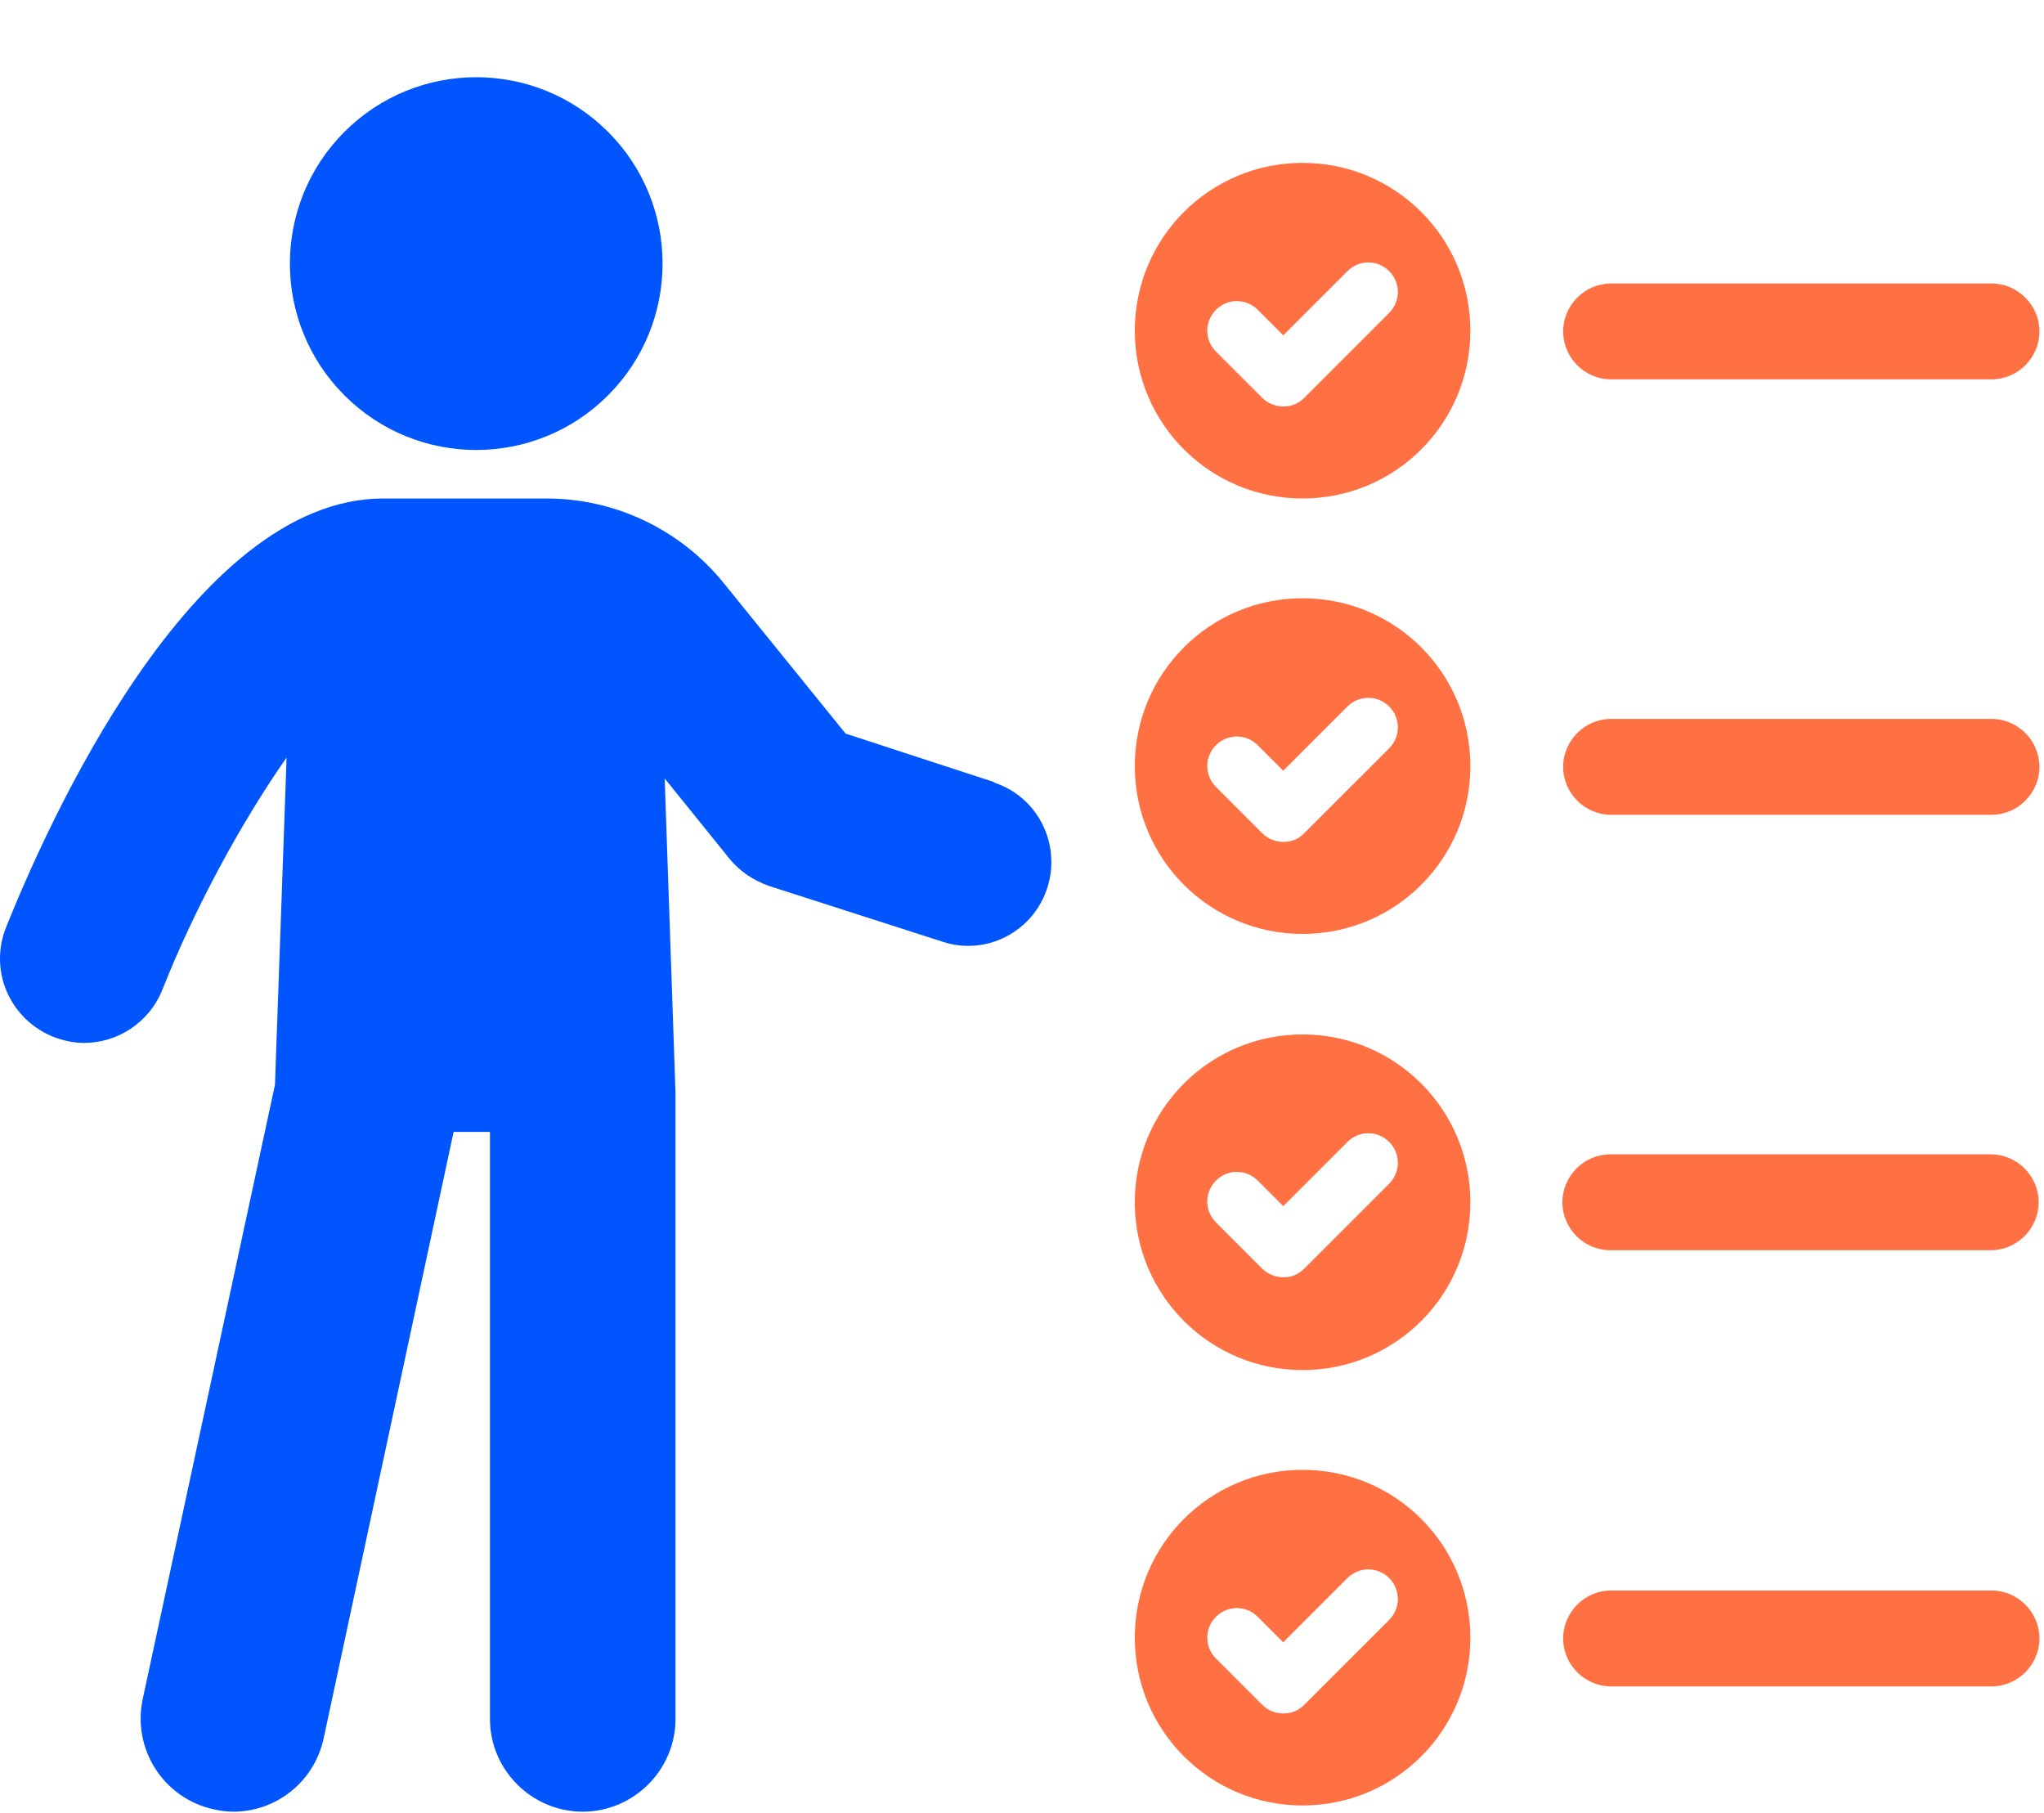 <svg width="53" height="47" viewBox="0 0 53 47" fill="none" xmlns="http://www.w3.org/2000/svg">
<g id="Group">
<path id="Vector" d="M15.765 10.25C17.652 8.363 17.652 5.303 15.765 3.417C13.878 1.53 10.819 1.53 8.932 3.417C7.045 5.303 7.045 8.363 8.932 10.25C10.819 12.137 13.878 12.137 15.765 10.25Z" fill="#0055FF"/>
<path id="Vector_2" d="M25.796 20.281L21.926 19.018L18.759 15.108C17.636 13.725 15.952 12.923 14.168 12.923H9.937C4.965 12.923 1.196 21.444 0.153 24.05C-0.288 25.173 0.254 26.416 1.376 26.877C1.637 26.977 1.918 27.037 2.178 27.037C3.04 27.037 3.862 26.516 4.203 25.674C5.085 23.449 6.308 21.243 7.431 19.639L7.13 28.12L3.702 44.039C3.421 45.342 4.243 46.625 5.547 46.906C5.727 46.946 5.887 46.966 6.048 46.966C7.171 46.966 8.153 46.184 8.393 45.061L11.762 29.343H12.704V44.56C12.704 45.883 13.787 46.966 15.11 46.966C16.433 46.966 17.516 45.883 17.516 44.56V28.341L17.235 20.181L18.919 22.266C19.18 22.587 19.541 22.827 19.942 22.968L24.433 24.411C25.575 24.792 26.798 24.15 27.159 23.008C27.52 21.865 26.898 20.642 25.756 20.281H25.796Z" fill="#0055FF"/>
<g id="Group_2">
<path id="Vector_3" d="M33.775 15.509C31.369 15.509 29.425 17.454 29.425 19.86C29.425 22.266 31.369 24.211 33.775 24.211C36.181 24.211 38.126 22.266 38.126 19.86C38.126 17.454 36.181 15.509 33.775 15.509ZM36.021 19.399L33.815 21.604C33.655 21.765 33.474 21.825 33.274 21.825C33.074 21.825 32.873 21.745 32.733 21.604L31.53 20.401C31.229 20.101 31.229 19.619 31.53 19.319C31.83 19.018 32.312 19.018 32.612 19.319L33.274 19.98L34.938 18.316C35.239 18.015 35.72 18.015 36.021 18.316C36.321 18.617 36.321 19.098 36.021 19.399Z" fill="#FF7043"/>
<path id="Vector_4" d="M41.775 18.637H51.639C52.32 18.637 52.882 19.198 52.882 19.88C52.882 20.562 52.32 21.123 51.639 21.123H41.775C41.093 21.123 40.532 20.562 40.532 19.88C40.532 19.198 41.093 18.637 41.775 18.637Z" fill="#FF7043"/>
</g>
<g id="Group_3">
<path id="Vector_5" d="M33.775 4.222C31.369 4.222 29.425 6.167 29.425 8.572C29.425 10.978 31.369 12.923 33.775 12.923C36.181 12.923 38.126 10.978 38.126 8.572C38.126 6.167 36.181 4.222 33.775 4.222ZM36.021 8.111L33.815 10.317C33.655 10.477 33.474 10.537 33.274 10.537C33.074 10.537 32.873 10.457 32.733 10.317L31.53 9.114C31.229 8.813 31.229 8.332 31.53 8.031C31.83 7.73 32.312 7.73 32.612 8.031L33.274 8.693L34.938 7.029C35.239 6.728 35.72 6.728 36.021 7.029C36.321 7.329 36.321 7.811 36.021 8.111Z" fill="#FF7043"/>
<path id="Vector_6" d="M41.775 7.349H51.639C52.32 7.349 52.882 7.911 52.882 8.592C52.882 9.274 52.32 9.835 51.639 9.835H41.775C41.093 9.835 40.532 9.274 40.532 8.592C40.532 7.911 41.093 7.349 41.775 7.349Z" fill="#FF7043"/>
</g>
<g id="Group_4">
<path id="Vector_7" d="M33.775 26.817C31.369 26.817 29.425 28.762 29.425 31.168C29.425 33.573 31.369 35.518 33.775 35.518C36.181 35.518 38.126 33.573 38.126 31.168C38.126 28.762 36.181 26.817 33.775 26.817ZM36.021 30.686L33.815 32.892C33.655 33.052 33.474 33.112 33.274 33.112C33.074 33.112 32.873 33.032 32.733 32.892L31.53 31.689C31.229 31.388 31.229 30.907 31.53 30.606C31.83 30.305 32.312 30.305 32.612 30.606L33.274 31.268L34.938 29.604C35.239 29.303 35.72 29.303 36.021 29.604C36.321 29.904 36.321 30.386 36.021 30.686Z" fill="#FF7043"/>
<path id="Vector_8" d="M51.619 29.925H41.755C41.073 29.925 40.512 30.486 40.512 31.168C40.512 31.849 41.073 32.411 41.755 32.411H51.619C52.3 32.411 52.862 31.849 52.862 31.168C52.862 30.486 52.3 29.925 51.619 29.925Z" fill="#FF7043"/>
</g>
<g id="Group_5">
<path id="Vector_9" d="M33.775 38.104C31.369 38.104 29.425 40.049 29.425 42.455C29.425 44.861 31.369 46.805 33.775 46.805C36.181 46.805 38.126 44.861 38.126 42.455C38.126 40.049 36.181 38.104 33.775 38.104ZM36.021 41.994L33.815 44.199C33.655 44.359 33.474 44.42 33.274 44.42C33.074 44.42 32.873 44.339 32.733 44.199L31.53 42.996C31.229 42.695 31.229 42.214 31.53 41.913C31.83 41.613 32.312 41.613 32.612 41.913L33.274 42.575L34.938 40.911C35.239 40.61 35.72 40.61 36.021 40.911C36.321 41.212 36.321 41.693 36.021 41.994Z" fill="#FF7043"/>
<path id="Vector_10" d="M41.775 41.232H51.639C52.32 41.232 52.882 41.793 52.882 42.475C52.882 43.157 52.32 43.718 51.639 43.718H41.775C41.093 43.718 40.532 43.157 40.532 42.475C40.532 41.793 41.093 41.232 41.775 41.232Z" fill="#FF7043"/>
</g>
</g>
</svg>
